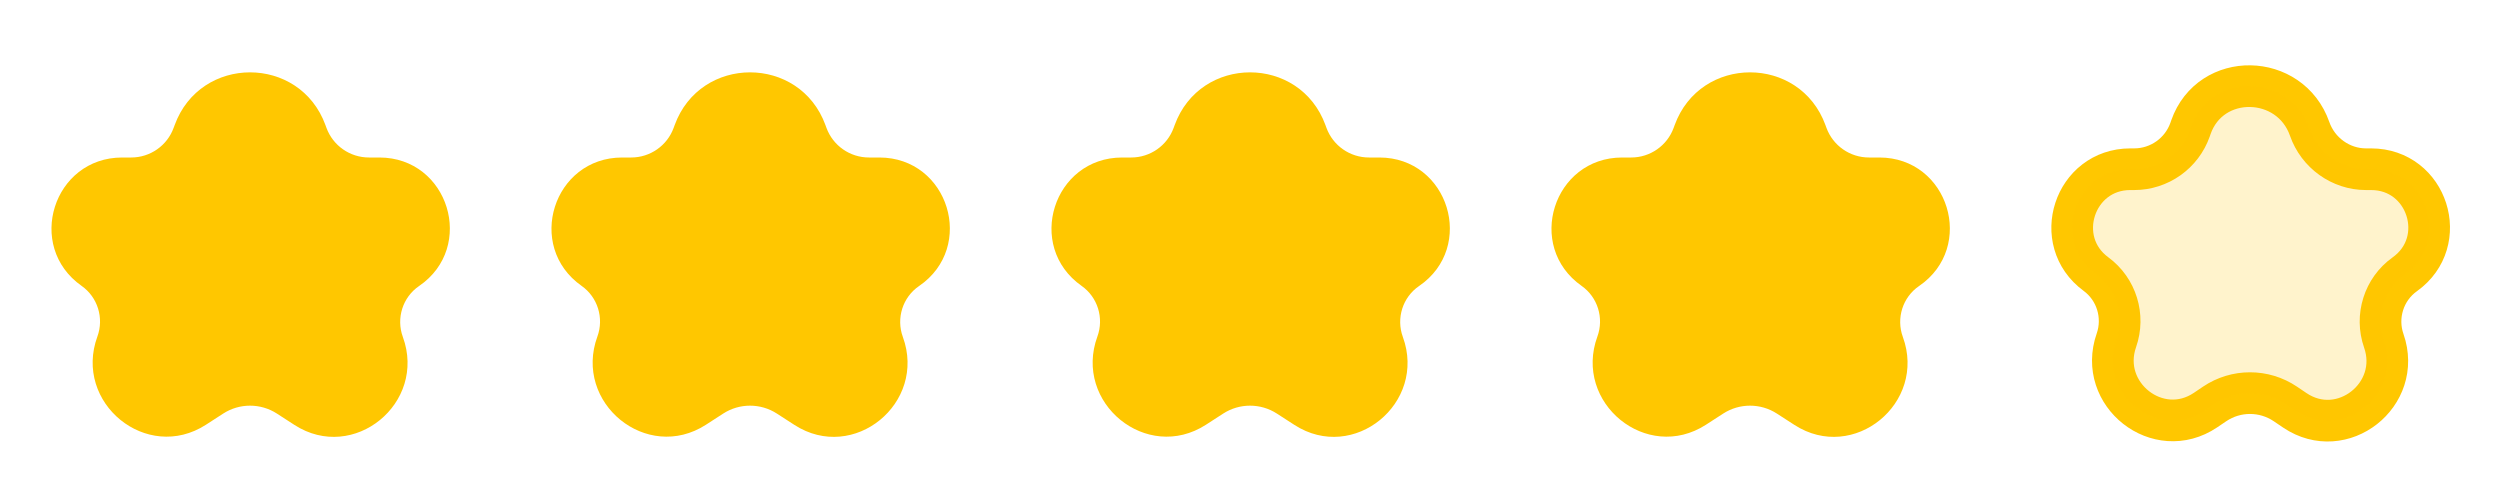 <svg width="90" height="18" viewBox="0 0 90 18" fill="none" xmlns="http://www.w3.org/2000/svg">
<path d="M6.288 4.503C7.212 1.972 10.791 1.972 11.716 4.503L11.751 4.599C11.986 5.243 12.598 5.67 13.283 5.67H13.656C16.149 5.67 17.144 8.892 15.085 10.298V10.298C14.496 10.7 14.257 11.458 14.502 12.128V12.128C15.373 14.509 12.731 16.674 10.601 15.298L9.969 14.889C9.38 14.509 8.623 14.509 8.035 14.889L7.415 15.29C5.281 16.668 2.634 14.501 3.506 12.115V12.115C3.749 11.45 3.517 10.699 2.938 10.292V10.292C0.907 8.864 1.917 5.67 4.4 5.67H4.723C5.406 5.67 6.017 5.244 6.251 4.602L6.288 4.503Z" fill="#FFC700"/>
<path d="M24.288 4.503C25.212 1.972 28.791 1.972 29.716 4.503L29.751 4.599C29.986 5.243 30.598 5.67 31.283 5.67H31.656C34.149 5.67 35.144 8.892 33.085 10.298V10.298C32.496 10.7 32.257 11.458 32.502 12.128V12.128C33.373 14.509 30.731 16.674 28.601 15.298L27.968 14.889C27.38 14.509 26.623 14.509 26.035 14.889L25.415 15.29C23.281 16.668 20.634 14.501 21.506 12.115V12.115C21.749 11.45 21.517 10.699 20.938 10.292V10.292C18.907 8.864 19.917 5.67 22.4 5.67H22.723C23.406 5.67 24.017 5.244 24.252 4.602L24.288 4.503Z" fill="#FFC700"/>
<path d="M42.288 4.503C43.212 1.972 46.791 1.972 47.716 4.503L47.751 4.599C47.986 5.243 48.598 5.67 49.283 5.67H49.656C52.149 5.67 53.144 8.892 51.085 10.298C50.496 10.7 50.257 11.458 50.502 12.128C51.373 14.509 48.731 16.674 46.601 15.298L45.968 14.889C45.38 14.509 44.623 14.509 44.035 14.889L43.415 15.29C41.281 16.668 38.634 14.501 39.506 12.115C39.749 11.45 39.517 10.699 38.938 10.292C36.907 8.864 37.917 5.67 40.4 5.67H40.723C41.406 5.67 42.017 5.244 42.252 4.602L42.288 4.503Z" fill="#FFC700"/>
<path d="M60.288 4.503C61.212 1.972 64.791 1.972 65.716 4.503L65.751 4.599C65.986 5.243 66.598 5.67 67.283 5.67H67.656C70.149 5.67 71.144 8.892 69.085 10.298V10.298C68.496 10.7 68.257 11.458 68.502 12.128V12.128C69.373 14.509 66.731 16.674 64.601 15.298L63.968 14.889C63.38 14.509 62.623 14.509 62.035 14.889L61.415 15.29C59.281 16.668 56.634 14.501 57.506 12.115V12.115C57.749 11.45 57.517 10.699 56.938 10.292V10.292C54.907 8.864 55.917 5.67 58.4 5.67H58.723C59.406 5.67 60.017 5.244 60.252 4.602L60.288 4.503Z" fill="#FFC700"/>
<path d="M78.872 4.582C79.577 2.569 82.444 2.628 83.148 4.641V4.641C83.449 5.502 84.266 6.092 85.177 6.092H85.36C87.39 6.092 88.224 8.696 86.571 9.875V9.875C85.816 10.413 85.51 11.393 85.816 12.268V12.268C86.495 14.209 84.32 15.923 82.615 14.773L82.272 14.541C81.503 14.023 80.497 14.023 79.728 14.541L79.4 14.763C77.691 15.916 75.509 14.197 76.19 12.251V12.251C76.493 11.383 76.197 10.412 75.456 9.868V9.868C73.828 8.672 74.673 6.092 76.693 6.092H76.829C77.737 6.092 78.545 5.518 78.845 4.661L78.872 4.582Z" stroke="#FFC700" stroke-width="1.5" stroke-linejoin="round"/>
<path d="M78.872 4.582C79.577 2.569 82.444 2.628 83.148 4.641C83.449 5.502 84.266 6.092 85.177 6.092H85.36C87.39 6.092 88.224 8.696 86.571 9.875C85.816 10.413 85.51 11.393 85.816 12.268C86.495 14.209 84.32 15.923 82.615 14.773L82.272 14.541C81.503 14.023 80.497 14.023 79.728 14.541L79.4 14.763C77.691 15.916 75.509 14.197 76.19 12.251C76.493 11.383 76.197 10.412 75.456 9.868C73.828 8.672 74.673 6.092 76.693 6.092H76.829C77.737 6.092 78.545 5.518 78.845 4.661L78.872 4.582Z" fill="#FFC700" fill-opacity="0.2"/>
</svg>
